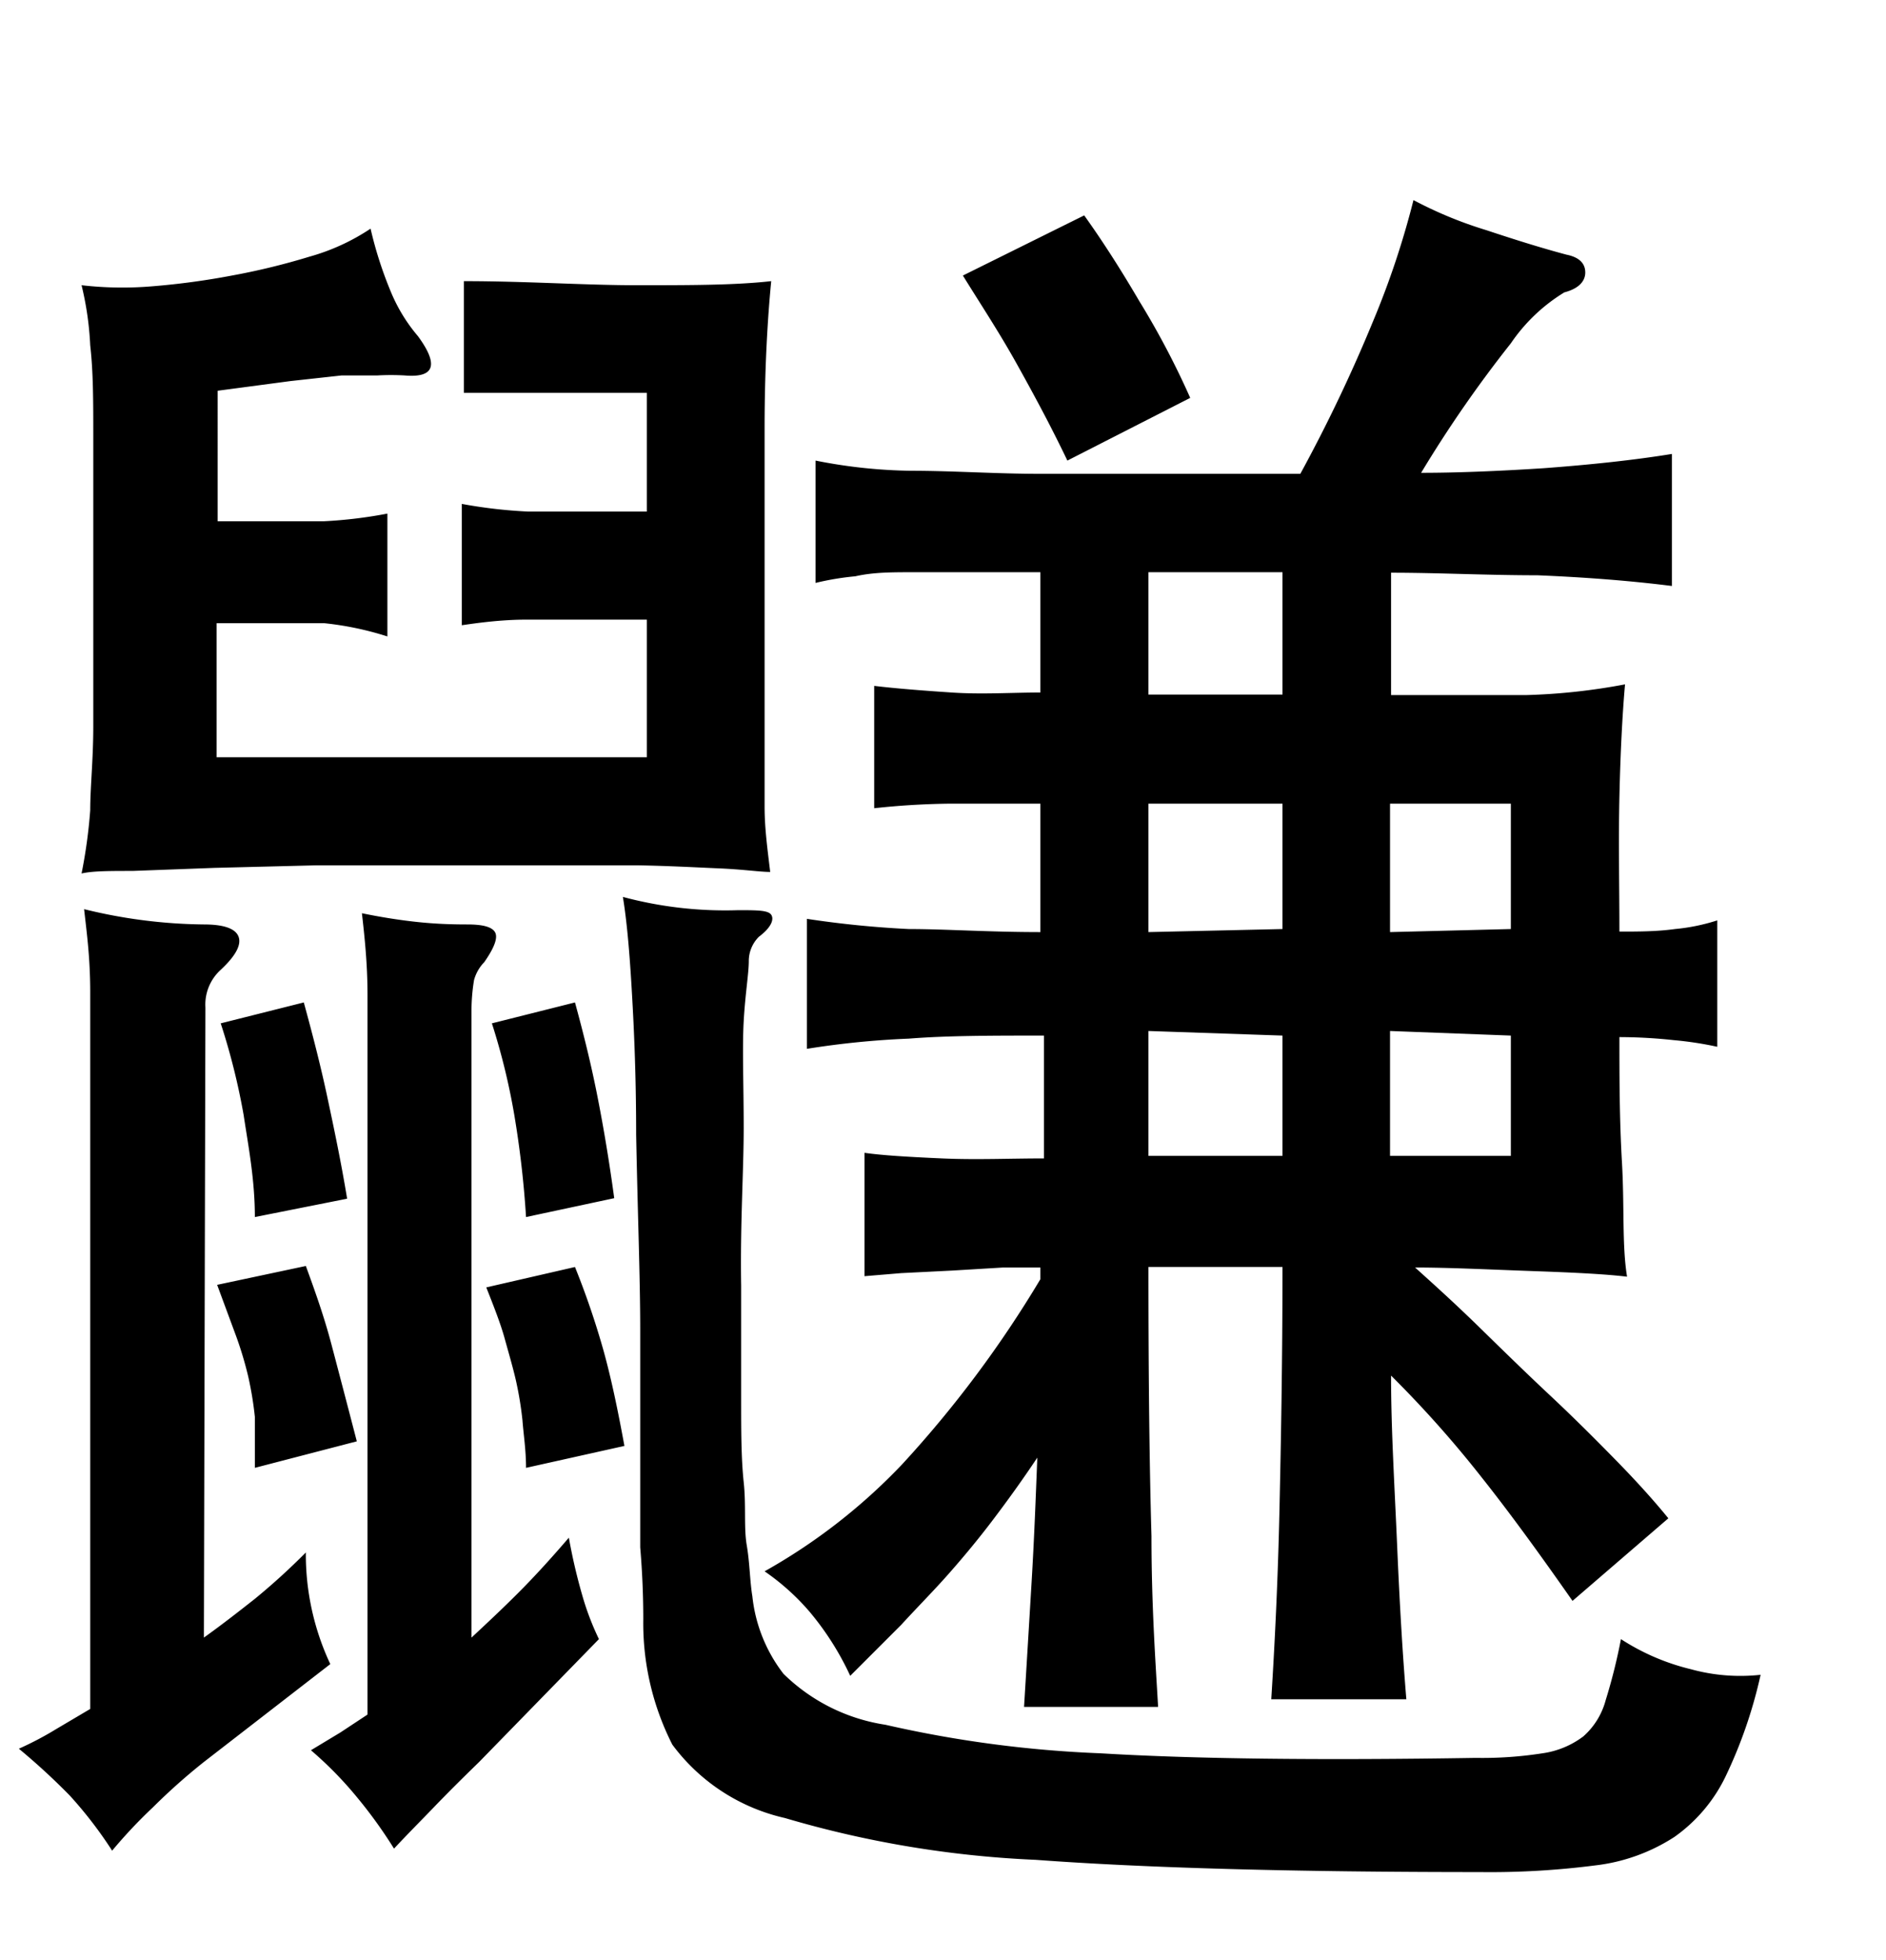 <svg xmlns="http://www.w3.org/2000/svg" width="0.51in" height="0.53in" viewBox="0 0 37 38"><title>word1</title><path d="M4,31.9c.35-.25.67-.5,1-.76a13.07,13.07,0,0,0,1-.91,5.07,5.07,0,0,0,.48,2.19L4,34.34a12,12,0,0,0-1,.89,9.66,9.66,0,0,0-.8.85A8.18,8.18,0,0,0,1.37,35a13,13,0,0,0-1-.92,6.42,6.42,0,0,0,.74-.39l.66-.39V22.24c0-1.33,0-2.32,0-3s-.07-1.18-.12-1.63A10.16,10.16,0,0,0,4,17.91c.39,0,.62.08.68.24s-.06.38-.35.65a.92.92,0,0,0-.3.74ZM12.69,7.48H9.1V5.29c1.23,0,2.37.08,3.4.08s1.92,0,2.63-.08C15.06,6,15,7,15,8.18V14c0,.64,0,1.17,0,1.6s.06.86.11,1.28c-.2,0-.53-.05-1-.07s-1-.05-1.61-.06l-2,0c-.73,0-1.44,0-2.13,0s-1.43,0-2.16,0l-2,.05-1.61.06c-.45,0-.78,0-1,.05a10.05,10.05,0,0,0,.17-1.24c0-.45.06-1,.06-1.64V8.33c0-.67,0-1.26-.06-1.78a6.17,6.17,0,0,0-.17-1.18A7,7,0,0,0,3,5.39a14.72,14.72,0,0,0,1.55-.21,13.51,13.51,0,0,0,1.52-.37,4.18,4.18,0,0,0,1.2-.55,7.67,7.67,0,0,0,.39,1.22,3.26,3.26,0,0,0,.54.89c.41.56.33.82-.26.77a4.75,4.75,0,0,0-.54,0l-.7,0-1,.11-1.43.19V10c.92,0,1.61,0,2.09,0a9,9,0,0,0,1.24-.15v2.41A6.13,6.13,0,0,0,6.36,12c-.49,0-1.19,0-2.11,0v2.63h8.44v-2.7c-1,0-1.82,0-2.35,0s-1,.07-1.28.11V9.66a9.56,9.56,0,0,0,1.3.15c.52,0,1.29,0,2.33,0ZM5,28.57c0-.37,0-.69,0-1a6.85,6.85,0,0,0-.13-.79,7.14,7.14,0,0,0-.24-.8l-.37-1L6,24.61c.19.52.36,1,.5,1.53s.3,1.14.5,1.91Zm0-4.92c0-.74-.13-1.4-.22-2a13.15,13.15,0,0,0-.45-1.8l1.63-.41c.17.62.33,1.24.46,1.85s.27,1.27.39,2ZM9.25,31.9c.29-.27.6-.56.91-.87s.64-.67,1-1.09a11,11,0,0,0,.26,1.12,5.31,5.31,0,0,0,.33.87L9.4,34.34c-.35.34-.65.64-.89.89s-.51.52-.78.81a9.14,9.14,0,0,0-.72-1,7.34,7.34,0,0,0-.91-.93l.58-.35.53-.35V22.24q0-2,0-2.94c0-.63-.06-1.17-.11-1.61.34.07.7.13,1.07.17s.69.05,1,.05.48.05.54.15,0,.29-.21.59A.81.81,0,0,0,9.3,19a3.68,3.68,0,0,0-.05.58Zm1.07-3.33c0-.35-.05-.66-.07-.93a6.85,6.85,0,0,0-.13-.79c-.06-.26-.14-.53-.22-.82s-.21-.62-.36-1l1.74-.4a15.94,15.94,0,0,1,.56,1.64c.15.54.28,1.16.41,1.87Zm0-4.92a19.39,19.39,0,0,0-.23-2,13.07,13.07,0,0,0-.44-1.8l1.63-.41c.17.62.32,1.23.44,1.84s.23,1.26.33,2ZM14.54,25c0,.87,0,1.61,0,2.22s0,1.16.05,1.63,0,.89.06,1.24.06.7.11,1a3,3,0,0,0,.61,1.52,3.63,3.63,0,0,0,2,1,22.88,22.88,0,0,0,4.22.56c1.82.11,4.28.14,7.36.09a7.65,7.65,0,0,0,1.31-.09,1.73,1.73,0,0,0,.8-.33,1.44,1.44,0,0,0,.44-.71,10.94,10.94,0,0,0,.3-1.2,4.41,4.41,0,0,0,1.37.59,3.65,3.65,0,0,0,1.37.11,9.23,9.23,0,0,1-.69,2,3.1,3.1,0,0,1-1,1.18,3.62,3.62,0,0,1-1.56.56,16.11,16.11,0,0,1-2.26.13q-5.47,0-8.71-.24a20.46,20.46,0,0,1-4.92-.82A3.79,3.79,0,0,1,13.19,34a5.26,5.26,0,0,1-.57-2.46q0-.7-.06-1.41c0-.46,0-1,0-1.74s0-1.53,0-2.53-.05-2.27-.08-3.83c0-1.26-.05-2.23-.09-2.9s-.09-1.27-.17-1.76a7.74,7.74,0,0,0,2.26.26c.37,0,.59,0,.65.09s0,.25-.24.43a.67.67,0,0,0-.2.48c0,.24-.07.64-.1,1.18s0,1.24,0,2.09S14.52,23.76,14.54,25Zm13.21-.37c.39.35.82.74,1.28,1.19s.91.89,1.38,1.33.91.88,1.32,1.3.74.79,1,1.11l-1.88,1.62c-.65-.93-1.24-1.74-1.78-2.42a21.79,21.79,0,0,0-1.78-2c0,1.06.07,2.18.12,3.35s.11,2.16.18,3H24.94c.07-1.11.13-2.34.16-3.68s.06-2.94.06-4.8H22.53q0,3.22.06,5.28c0,1.37.08,2.48.13,3.35H20.09c.05-.82.1-1.64.15-2.48s.08-1.64.11-2.41c-.3.45-.59.85-.87,1.22s-.57.72-.87,1.06-.61.65-.93,1l-1,1a5.62,5.62,0,0,0-.8-1.26A4.59,4.59,0,0,0,15,30.6a11.44,11.44,0,0,0,2.69-2.09,22,22,0,0,0,2.72-3.64v-.23l-.73,0-1,.06-1,.05-.72.06V22.39c.35.05.85.08,1.52.11s1.33,0,2,0V20.09c-1,0-1.9,0-2.65.06a16.91,16.91,0,0,0-2,.2V17.8a19.5,19.5,0,0,0,2,.2c.71,0,1.56.06,2.58.06V15.54l-1.74,0a15.18,15.18,0,0,0-1.52.09v-2.4c.42.05.92.09,1.52.13s1.17,0,1.74,0V11l-1.22,0-1.28,0c-.41,0-.78,0-1.13.08a5.38,5.38,0,0,0-.78.13V8.81a10.17,10.17,0,0,0,1.87.2c.83,0,1.67.06,2.54.06h5.1a30.36,30.36,0,0,0,1.43-3,16.7,16.7,0,0,0,.79-2.37,8,8,0,0,0,1.43.59c.6.2,1.12.36,1.57.48.25.05.37.17.37.35s-.14.32-.41.39a3.42,3.42,0,0,0-1.05,1,24.21,24.21,0,0,0-1.76,2.54q1,0,2.4-.09c.94-.07,1.78-.16,2.52-.28v2.59q-1.19-.15-2.64-.21c-1,0-1.93-.05-2.87-.05v2.4c.94,0,1.82,0,2.66,0a12.09,12.09,0,0,0,1.93-.21c-.05.57-.09,1.31-.11,2.21s0,1.78,0,2.64c.37,0,.73,0,1.09-.05a3.83,3.83,0,0,0,.83-.17v2.48a6.79,6.79,0,0,0-.85-.13,10,10,0,0,0-1.07-.06c0,.77,0,1.59.05,2.46s0,1.63.1,2.24c-.42-.05-1-.08-1.85-.11S28.44,24.64,27.75,24.64ZM20.94,8.81c-.32-.67-.66-1.3-1-1.91s-.71-1.17-1.05-1.72L21.27,4q.53.74,1.08,1.68a16.12,16.12,0,0,1,1,1.9ZM22.53,11v2.4h2.63V11Zm2.63,7V15.54H22.53v2.52Zm-2.63,2v2.45h2.63V20.09Zm7.11-2V15.54H27.27v2.52Zm-2.37,2v2.45h2.37V20.09Z"/></svg>